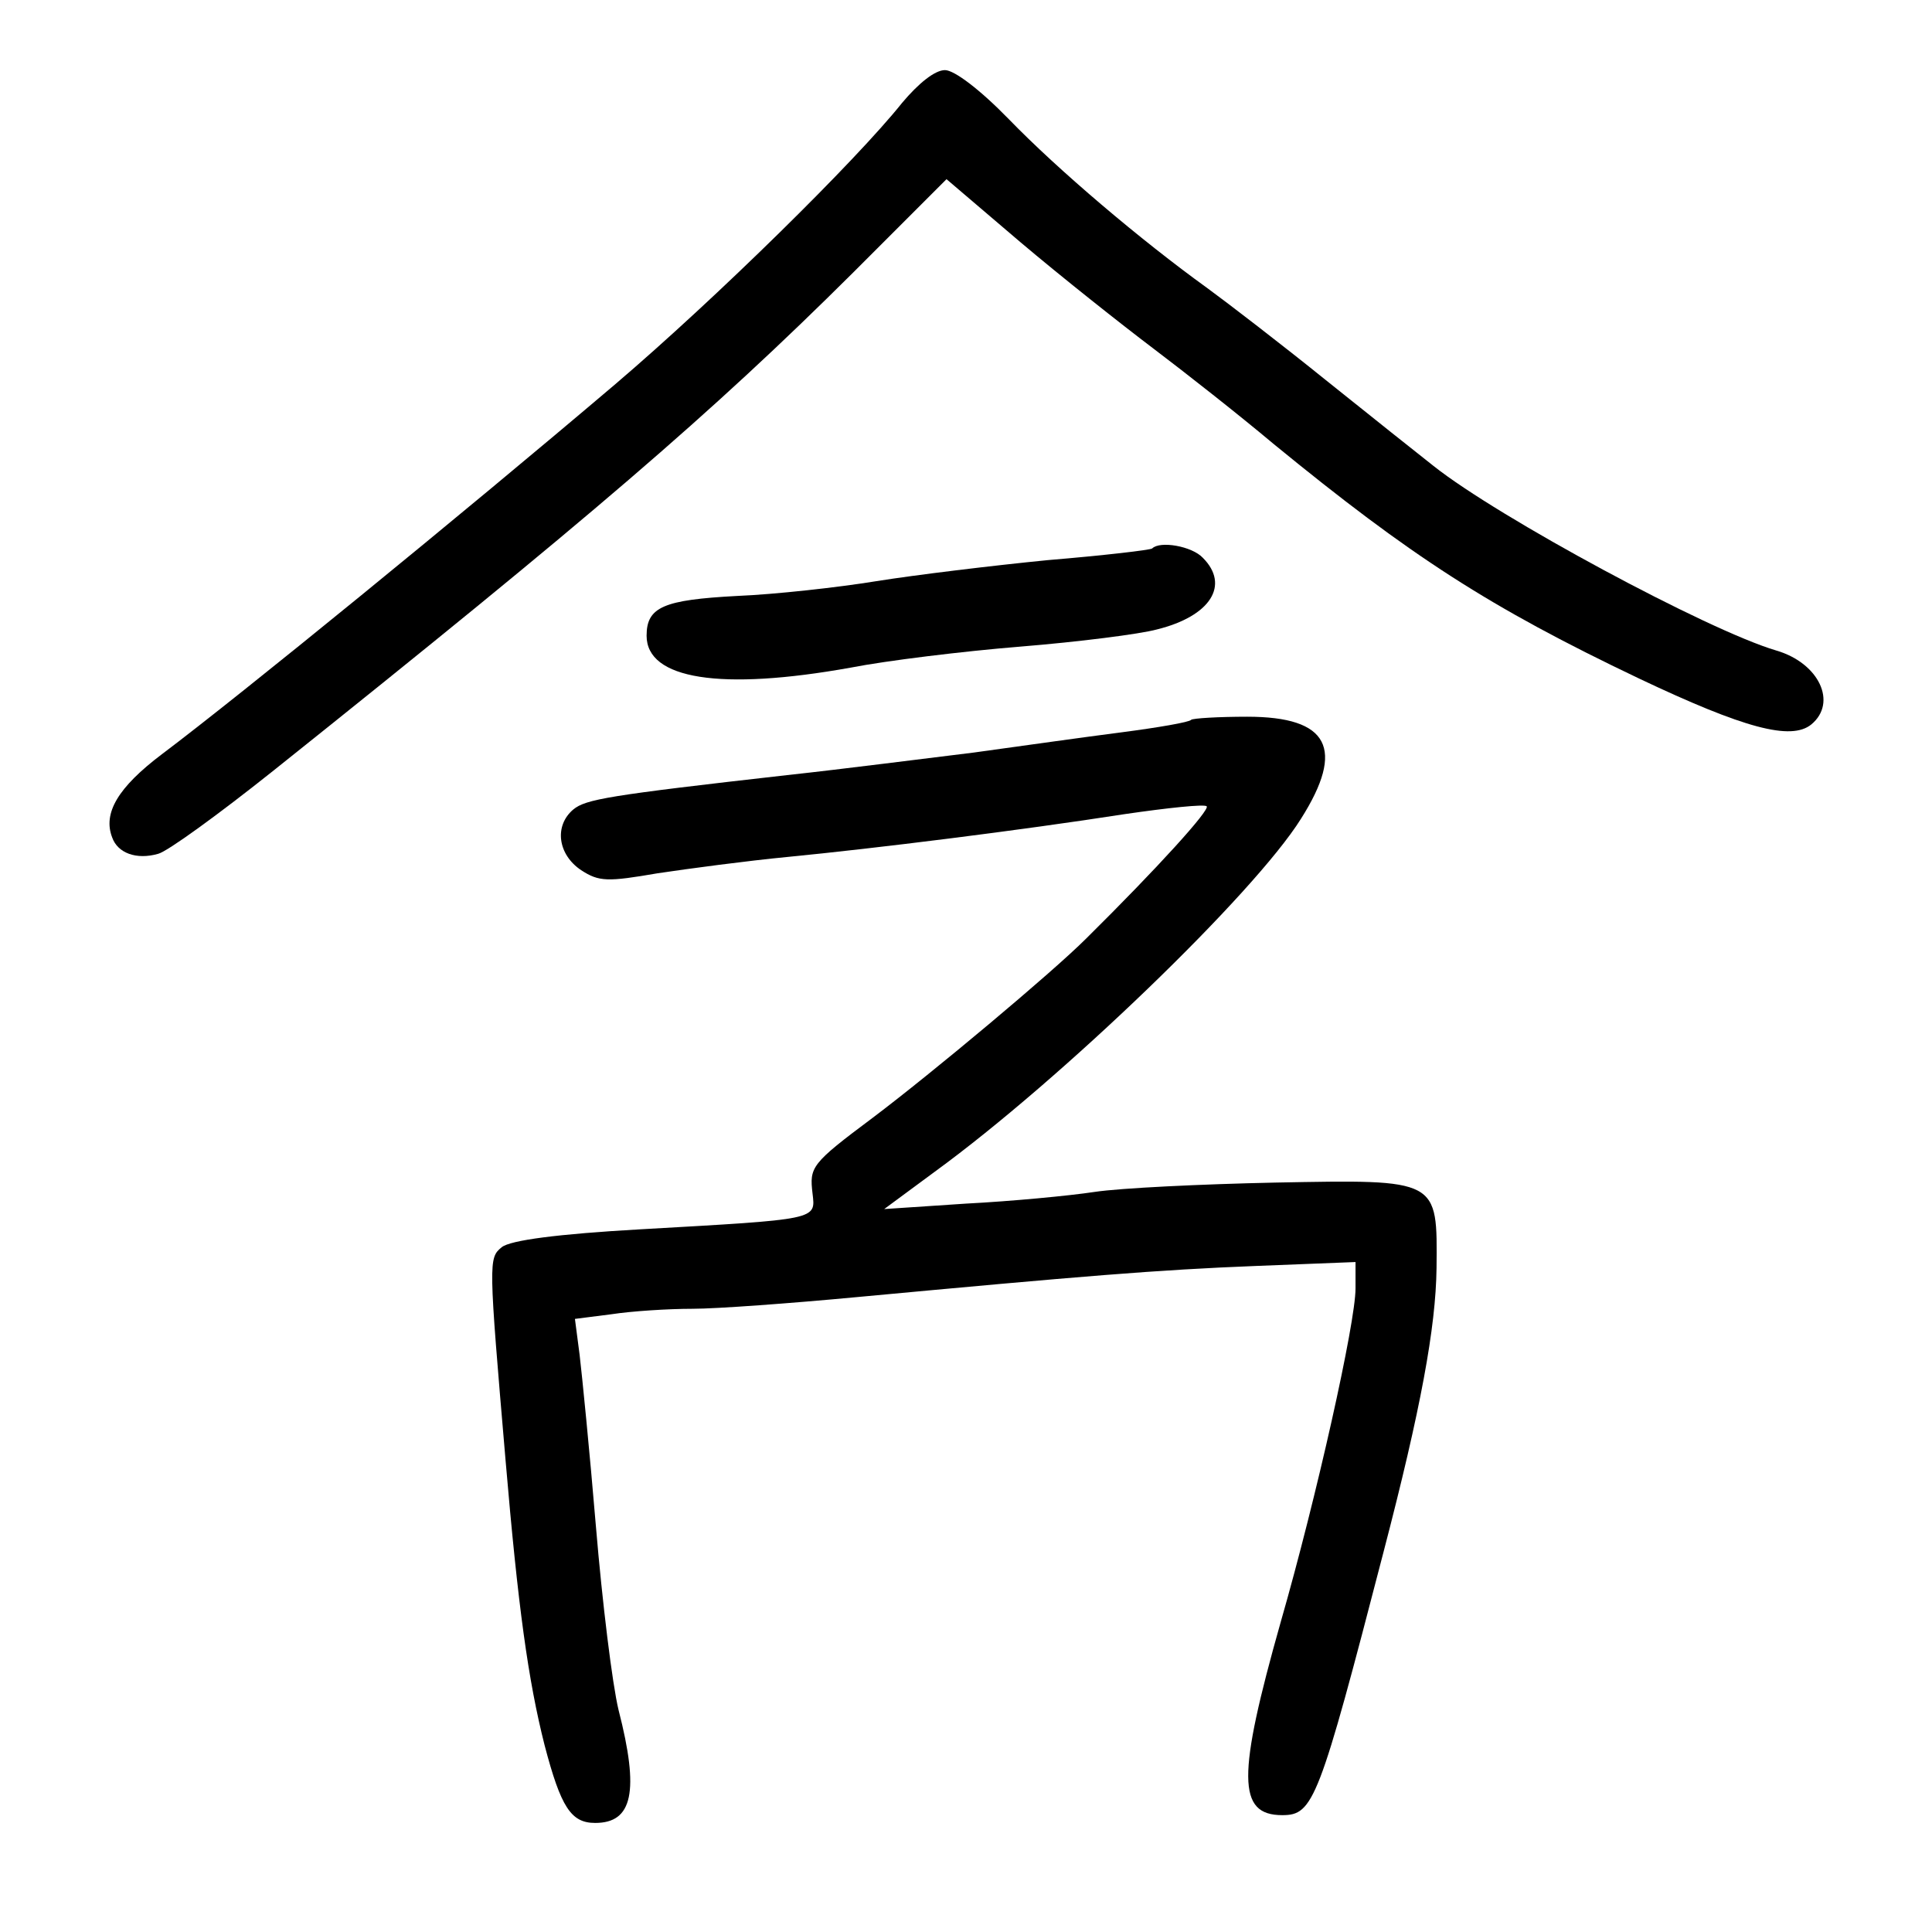 <?xml version="1.0" standalone="no"?>
<!DOCTYPE svg PUBLIC "-//W3C//DTD SVG 20010904//EN"
 "http://www.w3.org/TR/2001/REC-SVG-20010904/DTD/svg10.dtd">
<svg version="1.0" xmlns="http://www.w3.org/2000/svg"
 width="248pt" height="248pt" viewBox="0 0 248 248"
 preserveAspectRatio="xMidYMid meet">
<g transform="translate(0,248) scale(0.1,-0.1)"
fill="#000000" stroke="none">
<path d="M1158 2348 c-59 -74 -239 -251 -368 -361 -199 -169 -481 -399 -582
-475 -57 -43 -76 -76 -64 -107 7 -20 31 -29 59 -21 12 3 78 51 147 106 407
325 563 459 745 640 l120 120 95 -81 c52 -44 129 -105 170 -136 41 -31 111
-86 155 -123 176 -144 276 -209 469 -301 135 -64 195 -80 221 -59 34 28 10 79
-45 95 -88 26 -357 171 -440 237 -19 15 -82 65 -138 110 -57 46 -126 99 -152
118 -86 62 -192 152 -255 217 -37 38 -70 63 -82 63 -13 0 -34 -17 -55 -42z"/>
<path d="M1479 1776 c-2 -2 -62 -9 -134 -15 -71 -7 -170 -19 -220 -27 -49 -8
-130 -17 -179 -19 -94 -5 -116 -14 -116 -51 0 -56 95 -71 262 -41 46 9 144 21
218 27 74 6 153 16 175 22 69 17 94 57 59 92 -14 15 -55 22 -65 12z"/>
<path d="M1529 1556 c-2 -3 -43 -10 -89 -16 -47 -6 -132 -18 -190 -26 -58 -7
-166 -21 -240 -29 -230 -26 -258 -31 -274 -44 -25 -21 -20 -58 10 -78 23 -15
34 -15 98 -4 40 6 115 16 167 21 113 11 298 34 433 55 55 8 102 13 105 10 4
-5 -62 -78 -155 -170 -43 -43 -197 -172 -274 -230 -79 -59 -81 -63 -77 -97 4
-34 8 -33 -221 -46 -106 -6 -167 -14 -178 -23 -17 -14 -17 -17 5 -274 16 -188
29 -282 50 -365 21 -80 34 -100 65 -100 48 0 57 40 30 145 -8 33 -21 139 -29
235 -8 96 -18 196 -21 221 l-6 46 47 6 c26 4 73 7 104 7 31 0 126 7 211 15
290 27 385 35 513 40 l127 5 0 -34 c0 -44 -50 -268 -96 -428 -56 -198 -56
-248 2 -248 40 0 47 18 130 338 48 184 67 288 68 364 1 115 4 114 -207 110
-95 -2 -199 -7 -232 -12 -33 -5 -107 -12 -165 -15 l-105 -7 65 48 c162 118
410 357 470 453 57 90 36 131 -69 131 -37 0 -70 -2 -72 -4z"/>
</g>
</svg>

